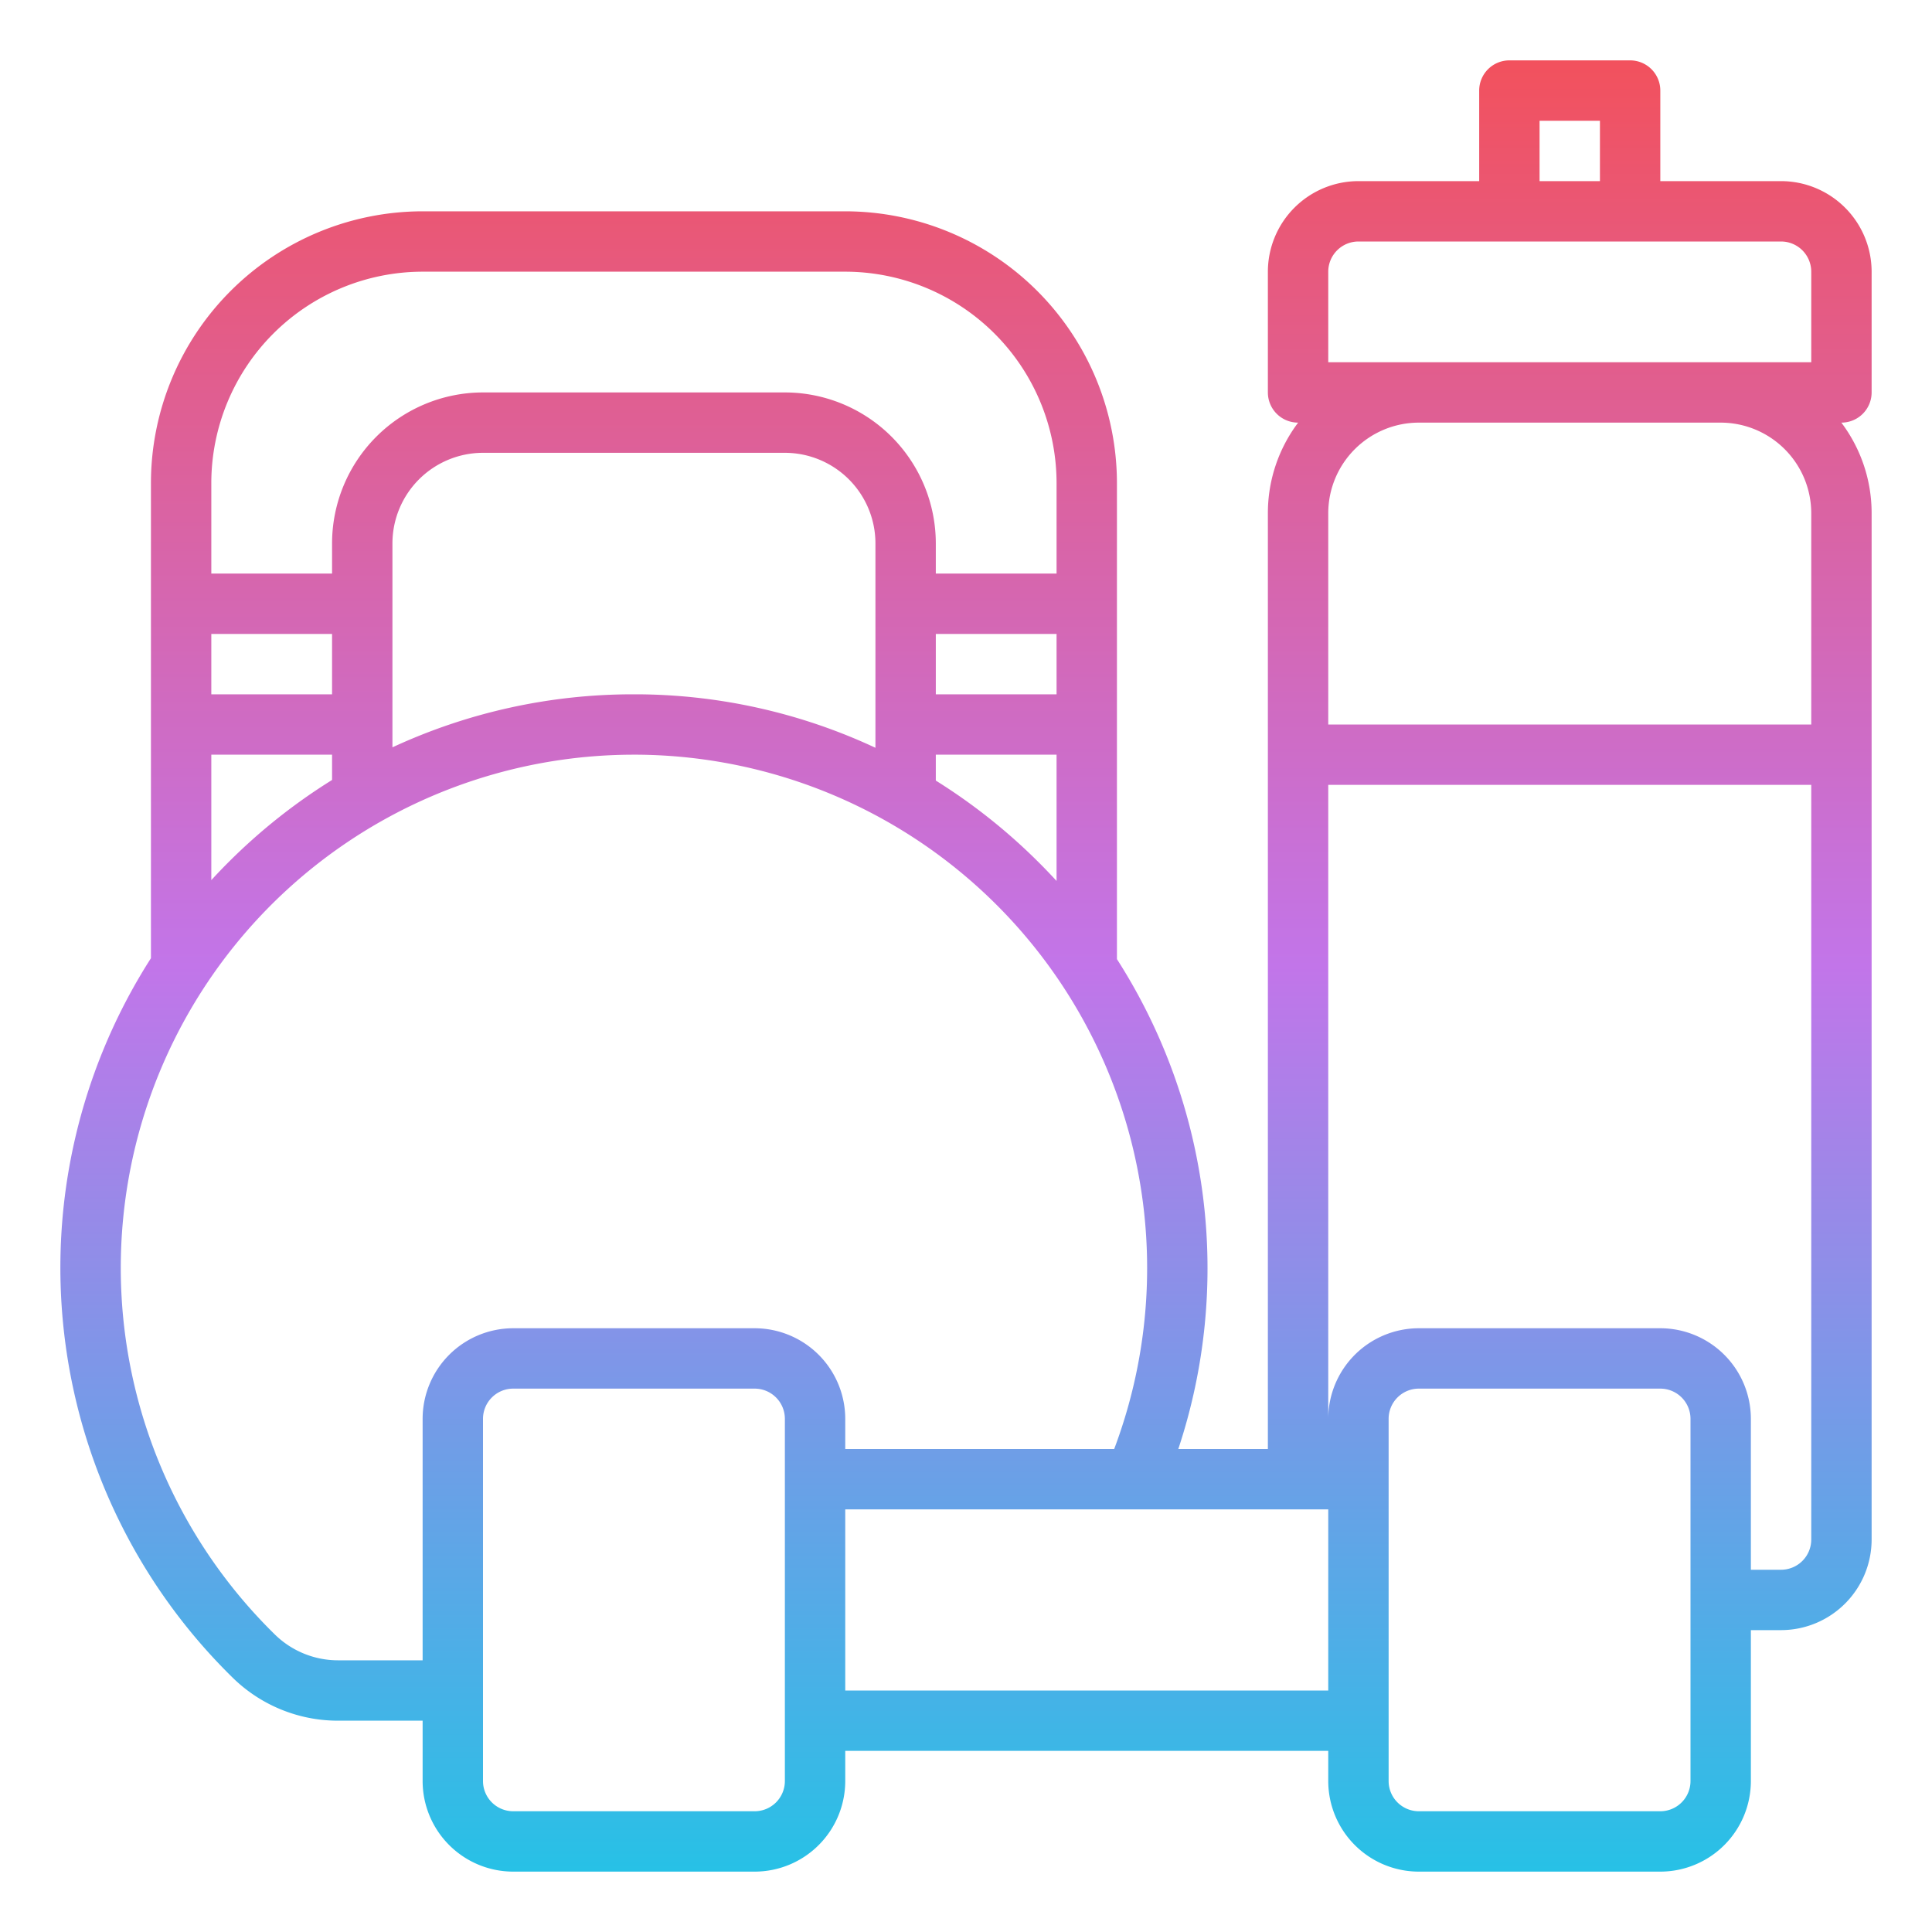 <?xml version="1.0"?>
<svg xmlns="http://www.w3.org/2000/svg" xmlns:xlink="http://www.w3.org/1999/xlink" id="Gradient" viewBox="0 0 512 512" width="512" height="512"><defs><linearGradient id="linear-gradient" x1="256" y1="496" x2="256" y2="16" gradientUnits="userSpaceOnUse"><stop offset="0" stop-color="#27c1e6"/><stop offset="0.5" stop-color="#c275e9"/><stop offset="1" stop-color="#f2515d"/></linearGradient></defs><path d="M472,48H440V24a8,8,0,0,0-8-8H400a8,8,0,0,0-8,8V48H360a24.027,24.027,0,0,0-24,24v32a8,8,0,0,0,8,8h.022A39.788,39.788,0,0,0,336,136V384H312.263A151.894,151.894,0,0,0,296,254.176V128a72.081,72.081,0,0,0-72-72H112a72.081,72.081,0,0,0-72,72V253.937A152.114,152.114,0,0,0,61.565,444.509,39.844,39.844,0,0,0,89.63,456H112v16a24.027,24.027,0,0,0,24,24h64a24.027,24.027,0,0,0,24-24v-8H352v8a24.027,24.027,0,0,0,24,24h64a24.027,24.027,0,0,0,24-24V432h8a24.027,24.027,0,0,0,24-24V136a39.788,39.788,0,0,0-8.022-24H488a8,8,0,0,0,8-8V72A24.027,24.027,0,0,0,472,48ZM408,32h16V48H408ZM352,72a8.009,8.009,0,0,1,8-8H472a8.009,8.009,0,0,1,8,8V96H352ZM274.832,228.1A154.071,154.071,0,0,0,248,206.861V200h32v33.461Q277.489,230.725,274.832,228.1ZM88,184H56V168H88Zm160-16h32v16H248Zm-16,30.169A150.793,150.793,0,0,0,169.117,184c-.374,0-.743,0-1.116,0a151.46,151.46,0,0,0-64,14.051V144a24.027,24.027,0,0,1,24-24h80a24.027,24.027,0,0,1,24,24ZM112,72H224a56.063,56.063,0,0,1,56,56v24H248v-8a40.045,40.045,0,0,0-40-40H128a40.045,40.045,0,0,0-40,40v8H56V128A56.063,56.063,0,0,1,112,72ZM56,200H88v6.7a153.239,153.239,0,0,0-27.092,21.438q-2.523,2.5-4.908,5.107ZM89.63,440a23.931,23.931,0,0,1-16.858-6.911A136,136,0,0,1,168,200c.332,0,.667,0,1,0A136.054,136.054,0,0,1,295.273,384H224v-8a24.027,24.027,0,0,0-24-24H136a24.027,24.027,0,0,0-24,24v64ZM208,472a8.009,8.009,0,0,1-8,8H136a8.009,8.009,0,0,1-8-8V376a8.009,8.009,0,0,1,8-8h64a8.009,8.009,0,0,1,8,8Zm16-24V400H352v48Zm224,24a8.009,8.009,0,0,1-8,8H376a8.009,8.009,0,0,1-8-8V376a8.009,8.009,0,0,1,8-8h64a8.009,8.009,0,0,1,8,8Zm24-56h-8V376a24.027,24.027,0,0,0-24-24H376a24.027,24.027,0,0,0-24,24V208H480V408A8.009,8.009,0,0,1,472,416Zm8-280v56H352V136a24.027,24.027,0,0,1,24-24h80A24.027,24.027,0,0,1,480,136Z" style="fill:url(#linear-gradient)"/></svg>
